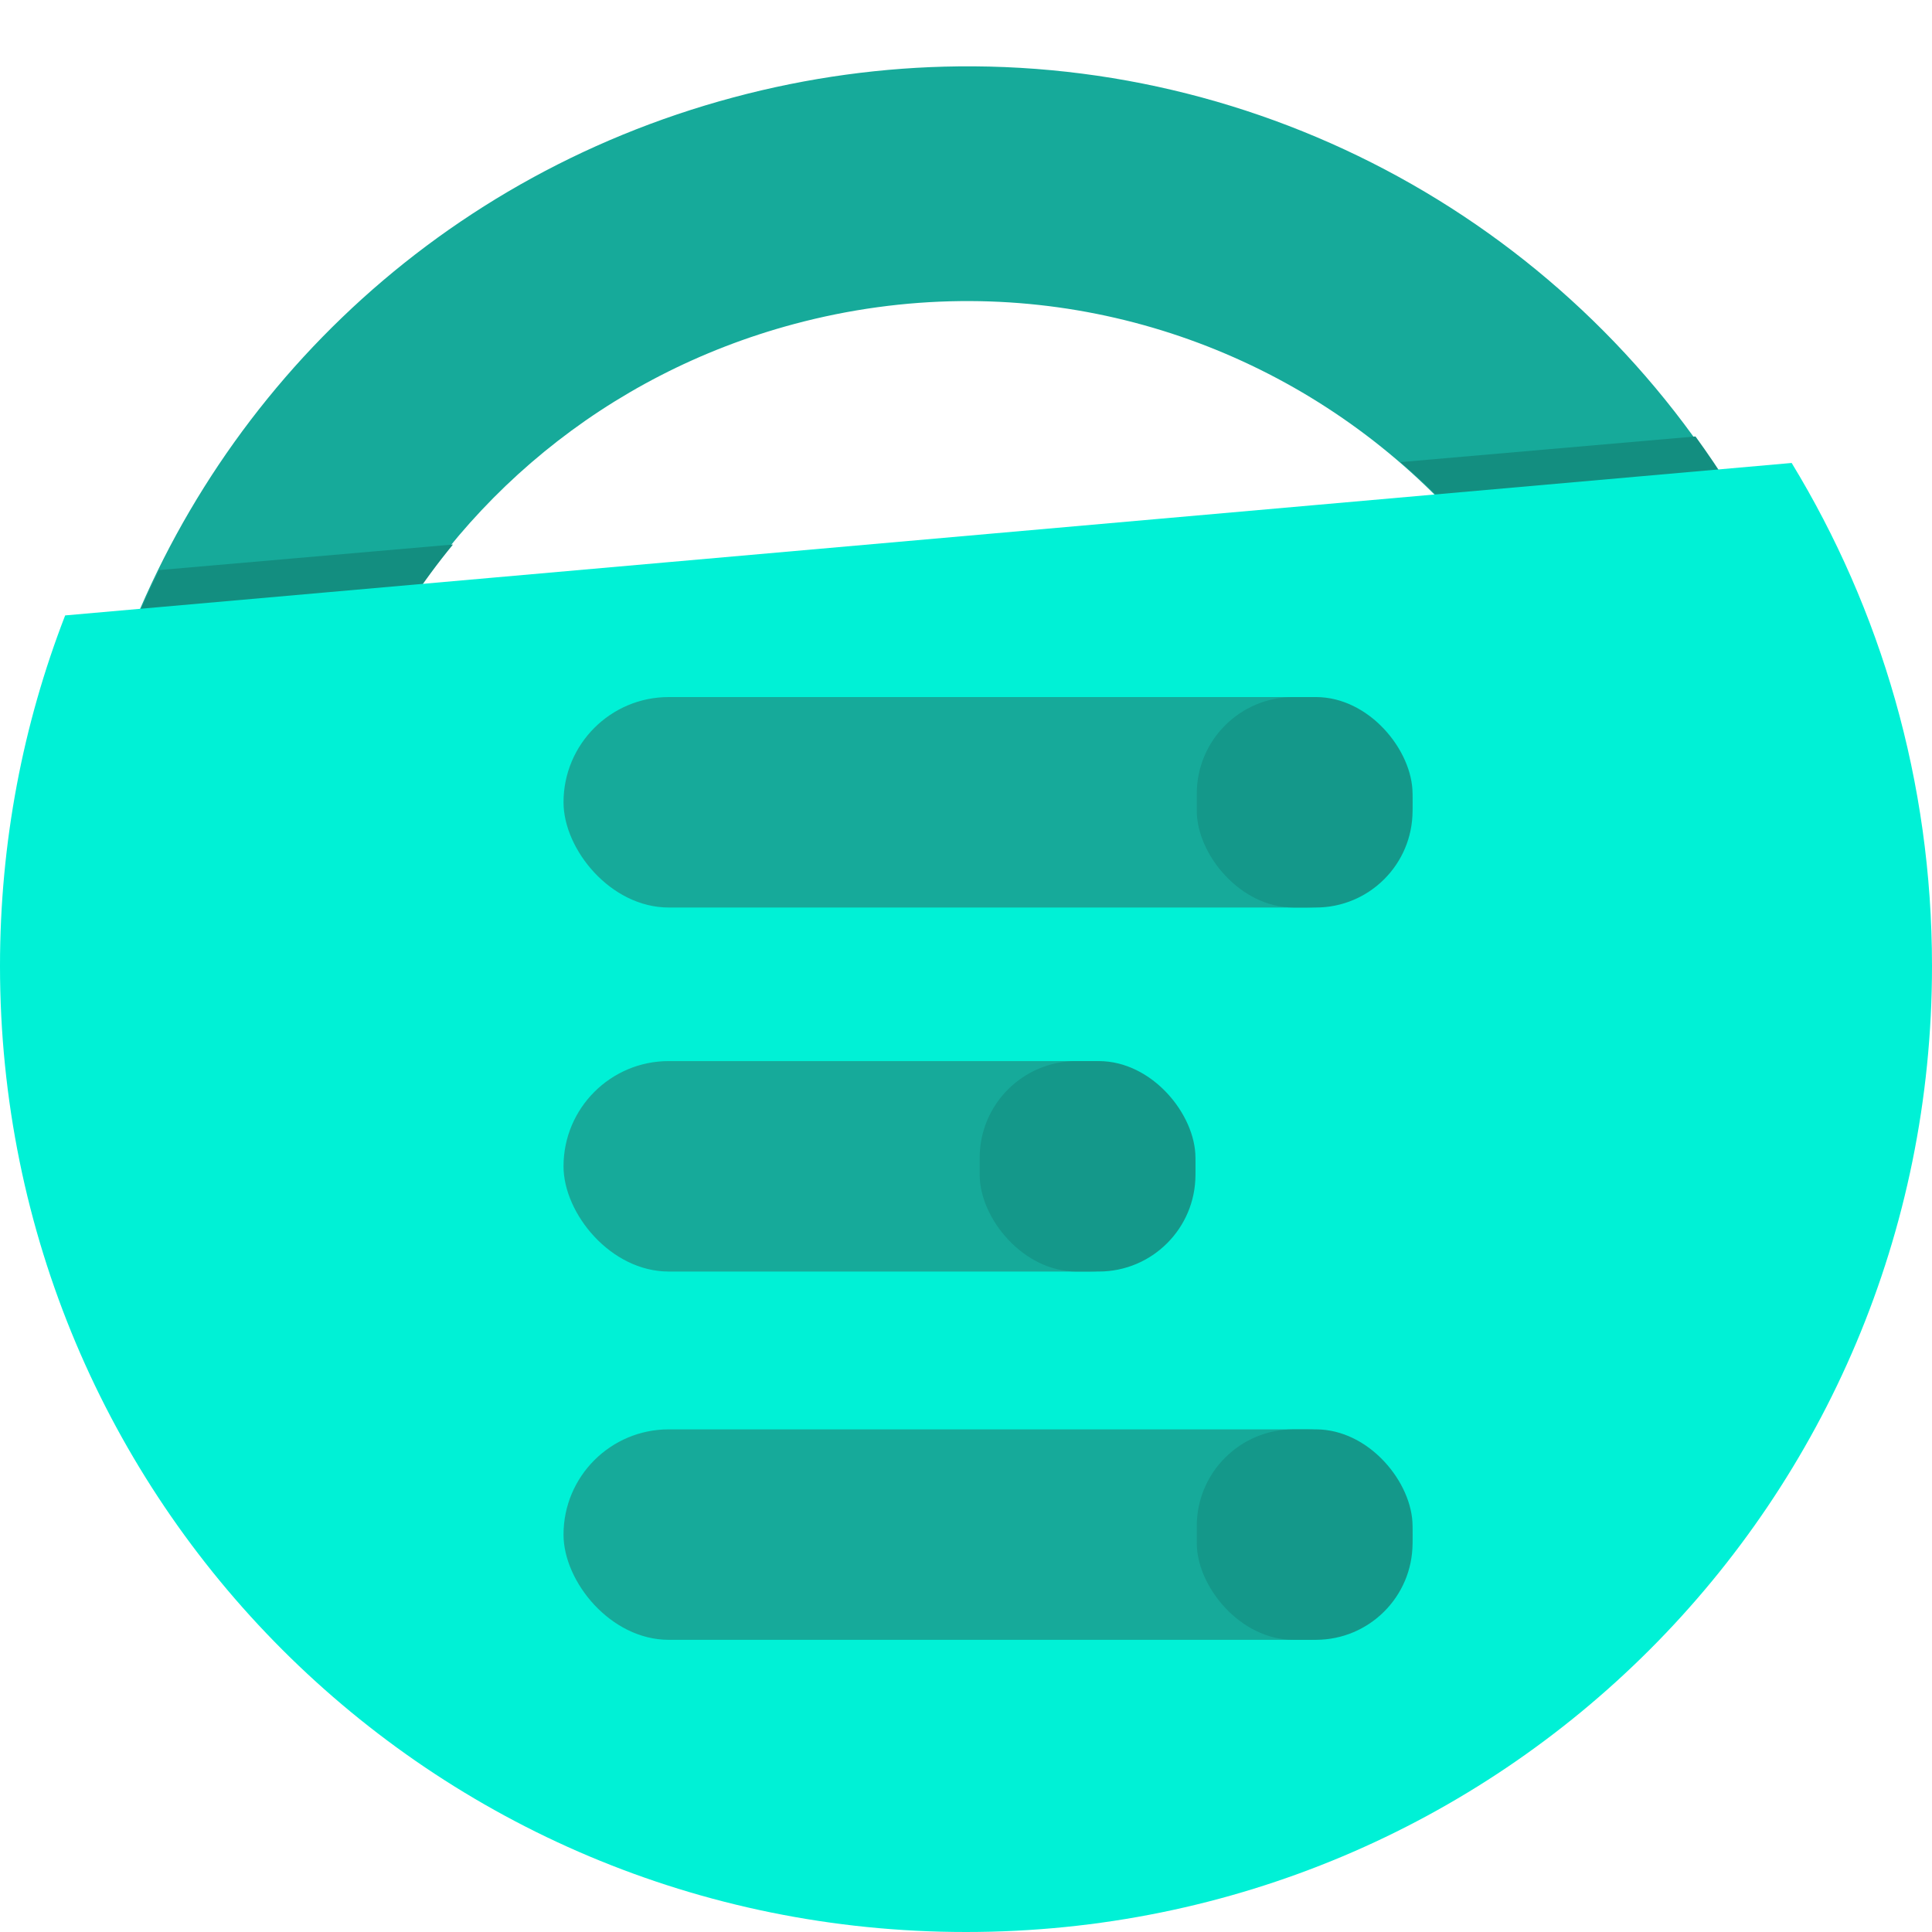 <?xml version="1.0" encoding="UTF-8" standalone="no"?>
<!-- Created with Inkscape (http://www.inkscape.org/) -->

<svg
   sodipodi:docname="estore-logo.svg"
   inkscape:version="1.1.1 (3bf5ae0, 2021-09-20)"
   width="256mm"
   height="256mm"
   viewBox="0 0 256 256"
   version="1.1"
   id="svg5"
   xmlns:inkscape="http://www.inkscape.org/namespaces/inkscape"
   xmlns:sodipodi="http://sodipodi.sourceforge.net/DTD/sodipodi-0.dtd"
   xmlns="http://www.w3.org/2000/svg"
   xmlns:svg="http://www.w3.org/2000/svg">
  <sodipodi:namedview
     id="namedview7"
     pagecolor="#ffffff"
     bordercolor="#666666"
     borderopacity="1.0"
     inkscape:pageshadow="2"
     inkscape:pageopacity="0.0"
     inkscape:pagecheckerboard="0"
     inkscape:document-units="mm"
     showgrid="false"
     fit-margin-top="0"
     fit-margin-left="0"
     fit-margin-right="0"
     fit-margin-bottom="0"
     inkscape:zoom="0.46929649"
     inkscape:cx="447.47831"
     inkscape:cy="676.54458"
     inkscape:window-width="1888"
     inkscape:window-height="1044"
     inkscape:window-x="32"
     inkscape:window-y="0"
     inkscape:window-maximized="1"
     inkscape:current-layer="layer1" />
  <defs
     id="defs2">
    <linearGradient
       id="linearGradient4849"
       inkscape:swatch="solid">
      <stop
         style="stop-color:#16aa9a;stop-opacity:1;"
         offset="0"
         id="stop4847" />
    </linearGradient>
  </defs>
  <g
     inkscape:label="Layer 1"
     inkscape:groupmode="layer"
     id="layer1"
     style="display:inline">
    <path
       id="rect846-4-0-2"
       style="display:inline;fill:#16aa9a;fill-opacity:1;stroke-width:0.408;-inkscape-stroke:none;stop-color:#000000"
       d="M 126.958,8.796 C 117.119,8.905 107.124,10.24 97.162,12.91 56.716,23.747 26.833,53.909 14.729,90.786 L 49.586,87.754 C 60.53,66.431 80.127,49.659 105.208,42.939 c 7.363,-1.973 14.75,-2.96 22.022,-3.041 28.042,-0.311 54.316,12.901 70.958,34.932 L 233.091,71.794 C 212.253,32.605 171.19,8.306 126.958,8.796 Z" />
    <path
       id="rect846-4"
       style="fill:#138e80;fill-opacity:1;stroke-width:1.543;-inkscape-stroke:none;stop-color:#000000"
       d="m 847.771,218.236 -147.498,12.828 c 17.914,15.385 34.348,32.645 48.785,51.758 l 131.916,-11.475 c -9.901,-18.62 -21.015,-36.345 -33.203,-53.111 z m -621.264,54.033 -146.992,12.783 C 70.293,303.824 62.217,323.176 55.668,343.127 L 187.412,331.67 c 10.84,-21.12 23.98,-41.017 39.096,-59.4 z"
       transform="scale(0.265)" />
    <path
       id="rect846"
       style="display:inline;fill:#00f1d6;fill-opacity:1;stroke-width:0.439;-inkscape-stroke:none;stop-color:#000000"
       d="M 237.405,61.346 8.634,81.546 C 3.06,95.935 0,111.596 0,128 c 0,70.912 57.088,128 128,128 70.912,0 128,-57.088 128,-128 0,-24.454 -6.791,-47.262 -18.595,-66.654 z" />
    <rect
       style="display:inline;fill:#16aa9a;fill-opacity:1;stroke-width:0.265;-inkscape-stroke:none;stop-color:#000000"
       id="rect13982"
       width="112.501"
       height="27.886"
       x="74.67"
       y="92.364"
       ry="13.943" />
    <rect
       style="display:inline;fill:#16aa9a;fill-opacity:1;stroke-width:0.265;-inkscape-stroke:none;stop-color:#000000"
       id="rect13982-8"
       width="112.501"
       height="27.886"
       x="74.67"
       y="189.398"
       ry="13.943" />
    <rect
       style="display:inline;fill:#16aa9a;fill-opacity:1;stroke-width:0.208;-inkscape-stroke:none;stop-color:#000000"
       id="rect13982-1"
       width="83.735"
       height="27.886"
       x="74.67"
       y="140.599"
       ry="13.943" />
    <rect
       style="display:inline;fill:#14988a;fill-opacity:1;stroke-width:0.208;-inkscape-stroke:none;stop-color:#000000"
       id="rect13982-1-5"
       width="28.592"
       height="27.886"
       x="129.813"
       y="140.599"
       ry="12.813" />
    <rect
       style="display:inline;fill:#14988a;fill-opacity:1;stroke-width:0.208;-inkscape-stroke:none;stop-color:#000000"
       id="rect13982-1-5-0"
       width="28.592"
       height="27.886"
       x="158.579"
       y="92.364"
       ry="12.813" />
    <rect
       style="display:inline;fill:#14988a;fill-opacity:1;stroke-width:0.208;-inkscape-stroke:none;stop-color:#000000"
       id="rect13982-1-5-6"
       width="28.592"
       height="27.886"
       x="158.579"
       y="189.398"
       ry="12.813" />
  </g>
</svg>
